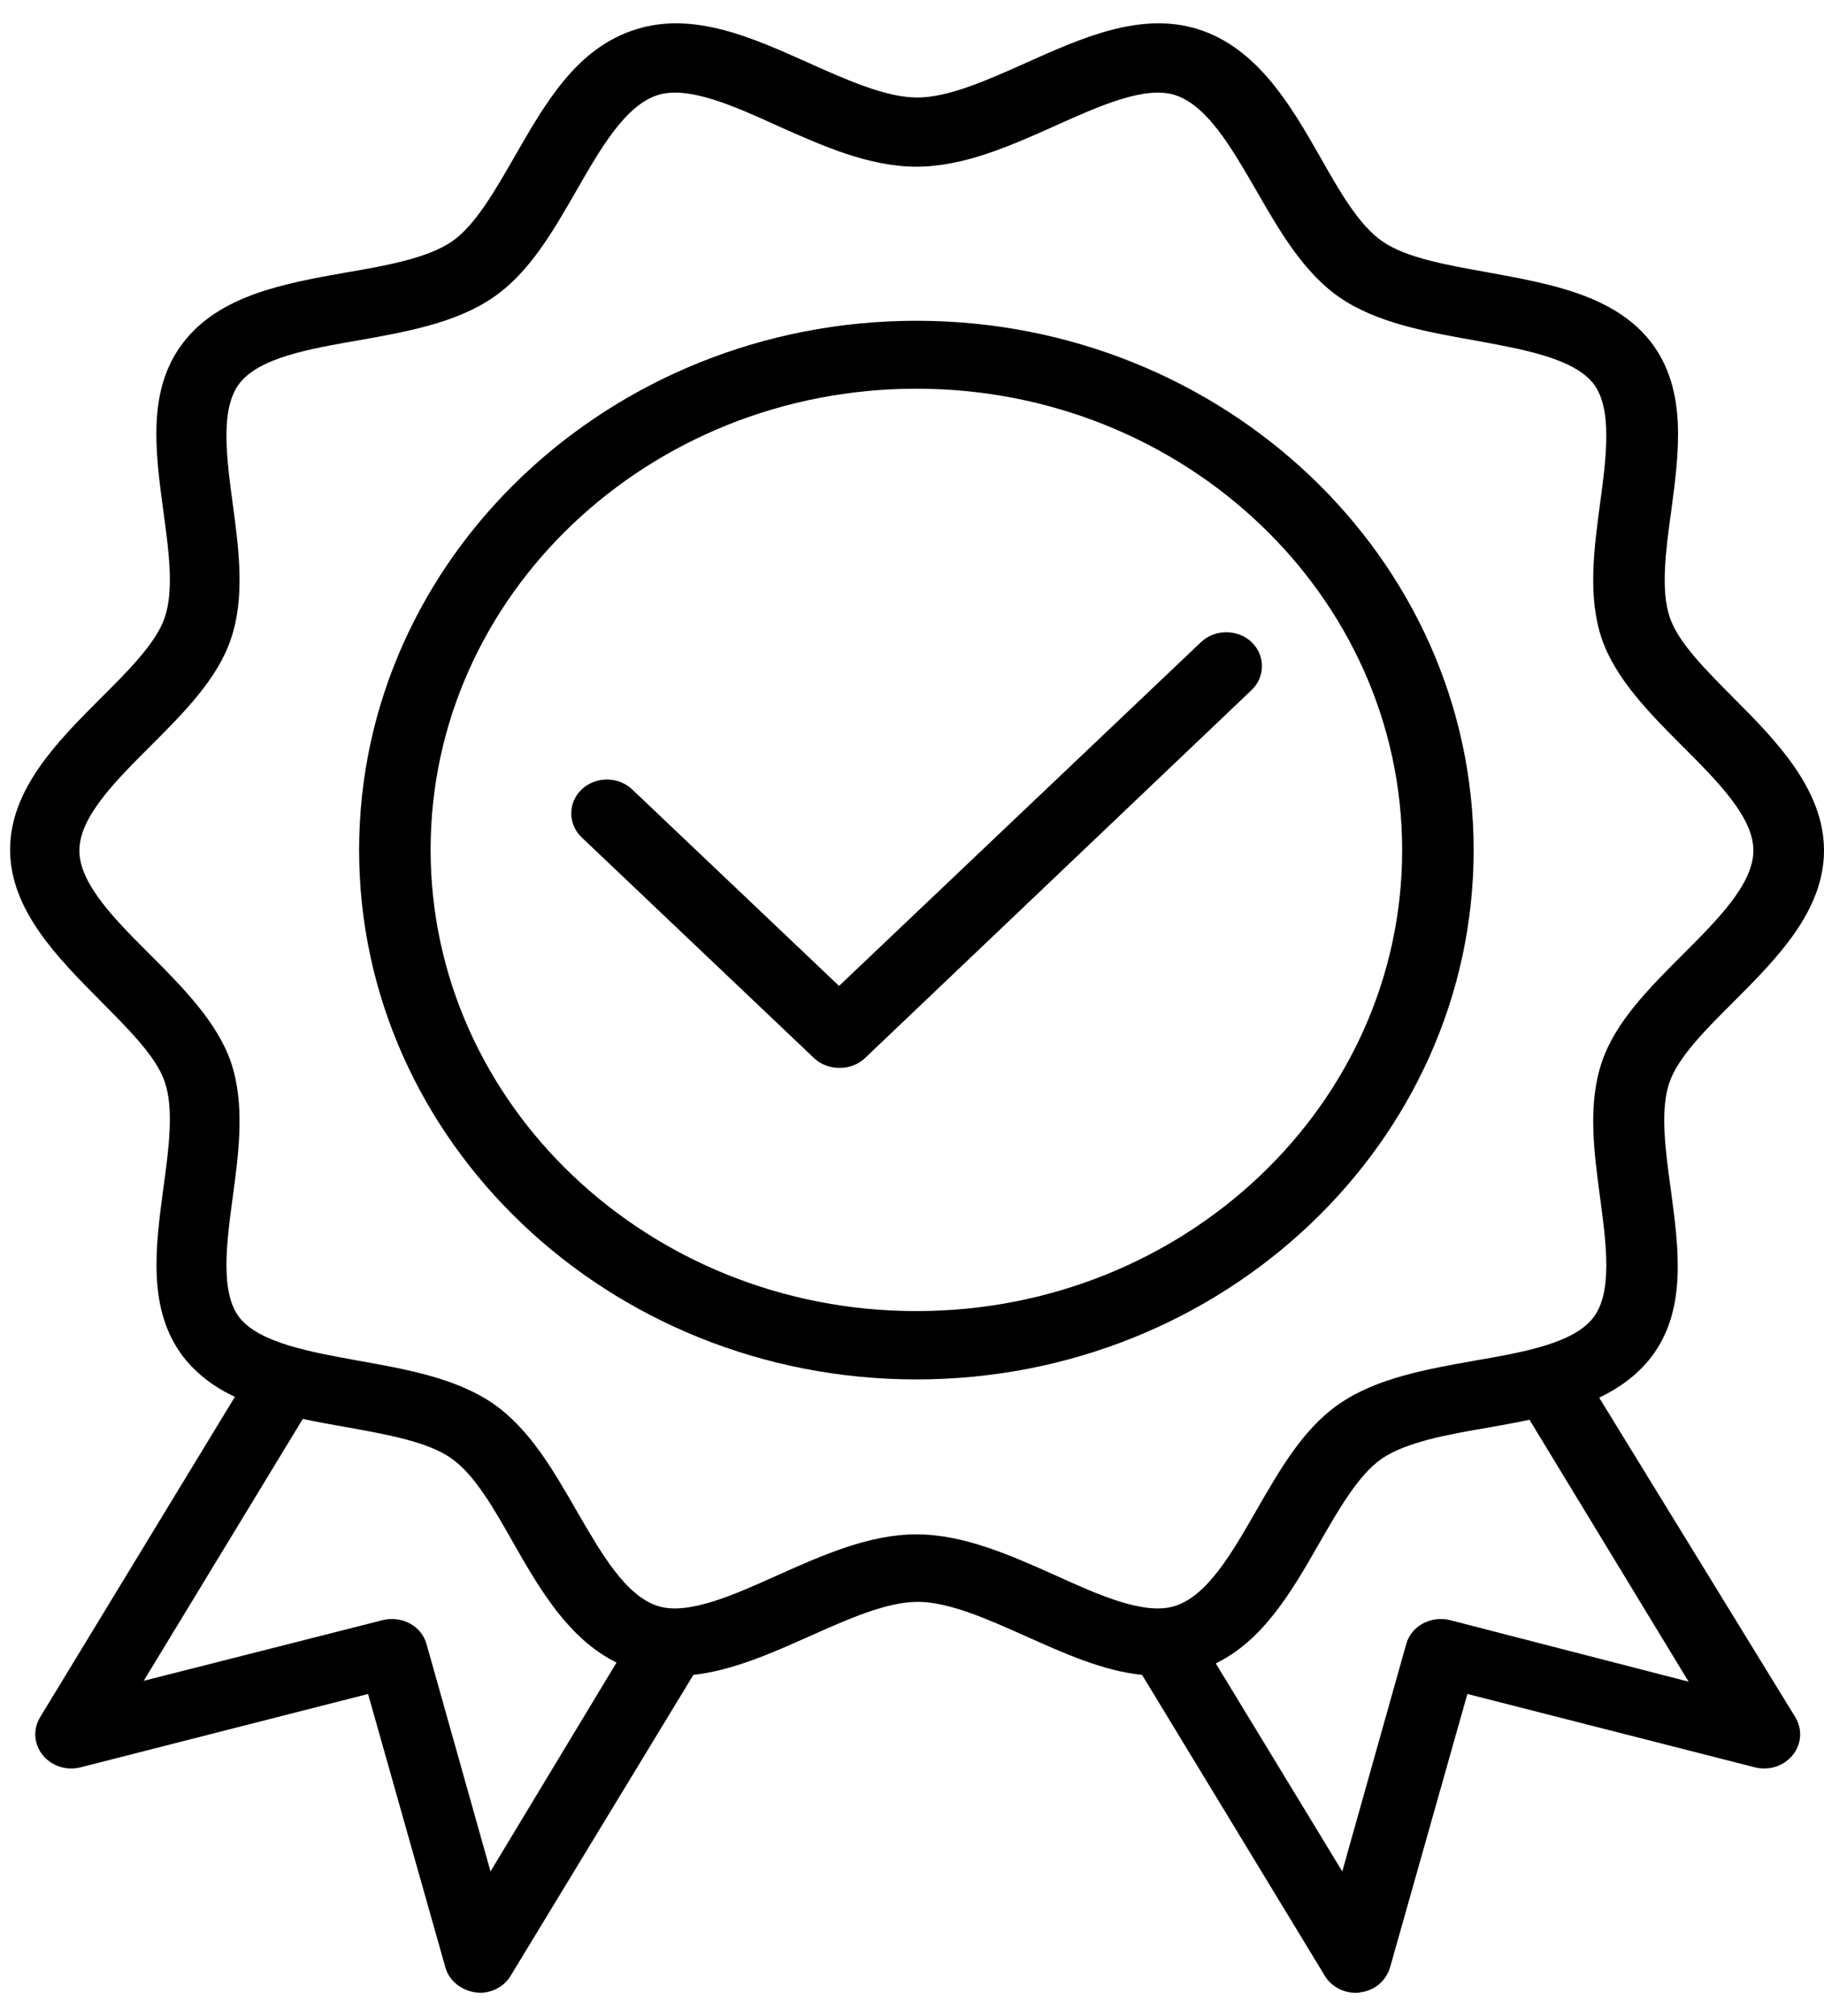 <svg width="76" height="84" viewBox="0 0 76 84" fill="none" xmlns="http://www.w3.org/2000/svg">
<path d="M61.402 35.419C61.402 23.252 50.975 13.365 38.183 13.365C25.391 13.365 14.963 23.252 14.963 35.419C14.963 47.569 25.372 57.473 38.183 57.473C50.993 57.473 61.402 47.569 61.402 35.419ZM38.183 54.626C27.029 54.626 17.942 46.013 17.942 35.401C17.942 24.79 27.029 16.195 38.183 16.195C49.336 16.195 58.423 24.808 58.423 35.419C58.423 46.031 49.336 54.626 38.183 54.626Z" fill="black"/>
<path d="M66.634 58.234C67.472 57.827 68.217 57.296 68.794 56.553C70.302 54.59 69.948 52.026 69.613 49.532C69.39 47.923 69.166 46.243 69.557 45.111C69.911 44.05 71.103 42.865 72.239 41.733C74.008 39.964 76 37.966 76 35.437C76 32.908 74.026 30.874 72.257 29.105C71.121 27.956 69.93 26.788 69.576 25.727C69.185 24.596 69.409 22.915 69.632 21.306C69.967 18.812 70.302 16.248 68.813 14.285C67.304 12.304 64.605 11.826 61.998 11.349C60.322 11.048 58.59 10.748 57.603 10.058C56.617 9.386 55.797 7.936 54.996 6.521C53.786 4.399 52.39 1.993 49.913 1.215C47.53 0.472 45.091 1.569 42.726 2.63C41.143 3.337 39.523 4.063 38.22 4.063C36.916 4.063 35.297 3.337 33.714 2.63C31.349 1.569 28.91 0.472 26.526 1.215C24.031 1.976 22.728 4.292 21.443 6.521C20.642 7.918 19.805 9.386 18.836 10.058C17.831 10.748 16.118 11.066 14.442 11.349C11.835 11.809 9.135 12.304 7.627 14.285C6.119 16.248 6.473 18.812 6.808 21.306C7.031 22.915 7.255 24.596 6.864 25.727C6.51 26.788 5.318 27.974 4.182 29.105C2.413 30.874 0.421 32.872 0.421 35.401C0.421 37.931 2.432 39.929 4.182 41.697C5.318 42.847 6.51 44.014 6.864 45.075C7.255 46.207 7.031 47.888 6.808 49.497C6.473 51.991 6.137 54.555 7.627 56.518C8.204 57.261 8.949 57.809 9.787 58.198L1.669 71.551C1.371 72.046 1.408 72.665 1.78 73.125C2.153 73.585 2.767 73.779 3.344 73.638L15.336 70.578L18.557 81.968C18.706 82.516 19.209 82.923 19.805 83.011C19.879 83.011 19.935 83.029 19.991 83.029C20.512 83.029 21.015 82.763 21.276 82.321L28.891 69.782C30.511 69.605 32.15 68.88 33.732 68.173C35.315 67.466 36.935 66.74 38.238 66.74C39.542 66.74 41.162 67.466 42.745 68.173C44.327 68.88 45.966 69.623 47.586 69.782L55.201 82.321C55.462 82.763 55.965 83.029 56.486 83.029C56.542 83.029 56.617 83.029 56.672 83.011C57.268 82.94 57.752 82.534 57.92 81.968L61.141 70.578L73.132 73.638C73.71 73.779 74.324 73.585 74.697 73.125C75.069 72.665 75.106 72.046 74.808 71.551L66.634 58.234ZM20.438 77.971L17.775 68.509C17.57 67.748 16.751 67.306 15.95 67.501L5.988 70.03L12.617 59.118C13.194 59.242 13.79 59.348 14.386 59.454C16.062 59.755 17.794 60.055 18.78 60.745C19.767 61.417 20.587 62.867 21.387 64.282C22.467 66.174 23.677 68.279 25.689 69.269L20.438 77.971ZM38.183 63.928C36.209 63.928 34.272 64.795 32.41 65.626C30.567 66.457 28.668 67.306 27.42 66.917C26.061 66.493 25.037 64.689 24.031 62.956C23.063 61.276 22.076 59.542 20.549 58.481C19.004 57.42 16.937 57.049 14.945 56.695C12.915 56.324 10.811 55.952 9.973 54.891C9.172 53.847 9.433 51.831 9.694 49.904C9.955 47.976 10.215 45.995 9.619 44.244C9.042 42.582 7.627 41.149 6.268 39.788C4.815 38.337 3.307 36.834 3.307 35.437C3.307 34.04 4.815 32.536 6.268 31.086C7.646 29.707 9.061 28.292 9.619 26.629C10.215 24.878 9.955 22.898 9.694 20.97C9.433 19.025 9.172 17.026 9.973 15.983C10.792 14.904 12.896 14.532 14.945 14.179C16.937 13.825 19.004 13.454 20.549 12.392C22.076 11.349 23.063 9.598 24.031 7.918C25.037 6.167 26.061 4.381 27.42 3.956C28.686 3.567 30.586 4.416 32.41 5.247C34.272 6.079 36.209 6.945 38.183 6.945C40.156 6.945 42.093 6.079 43.955 5.247C45.798 4.416 47.697 3.567 48.945 3.956C50.304 4.381 51.328 6.185 52.334 7.918C53.302 9.598 54.289 11.331 55.816 12.392C57.361 13.454 59.428 13.825 61.42 14.179C63.45 14.55 65.554 14.921 66.392 15.983C67.193 17.026 66.932 19.042 66.671 20.97C66.411 22.898 66.15 24.878 66.746 26.629C67.323 28.292 68.738 29.724 70.097 31.086C71.55 32.536 73.058 34.04 73.058 35.437C73.058 36.834 71.55 38.337 70.097 39.788C68.719 41.167 67.304 42.582 66.746 44.244C66.15 45.995 66.411 47.976 66.671 49.904C66.932 51.849 67.193 53.847 66.392 54.891C65.573 55.97 63.469 56.341 61.42 56.695C59.428 57.049 57.361 57.42 55.816 58.481C54.289 59.525 53.302 61.276 52.334 62.956C51.328 64.707 50.304 66.493 48.945 66.917C47.679 67.306 45.78 66.457 43.955 65.626C42.093 64.795 40.156 63.928 38.183 63.928ZM60.415 67.501C59.614 67.306 58.795 67.748 58.59 68.509L55.928 77.971L50.658 69.305C52.65 68.332 53.823 66.298 54.959 64.317C55.76 62.92 56.598 61.452 57.566 60.78C58.572 60.091 60.285 59.772 61.96 59.489C62.556 59.383 63.152 59.277 63.729 59.153L70.358 70.065L60.415 67.501Z" fill="black"/>
<path d="M52.148 26.753C51.57 26.205 50.621 26.205 50.043 26.753L34.961 41.078L26.34 32.89C25.763 32.342 24.813 32.342 24.236 32.89C23.659 33.438 23.659 34.34 24.236 34.888L33.918 44.085C34.198 44.35 34.57 44.492 34.98 44.492C35.389 44.492 35.762 44.35 36.041 44.085L52.148 28.752C52.725 28.203 52.725 27.301 52.148 26.753Z" fill="black"/>
</svg>
